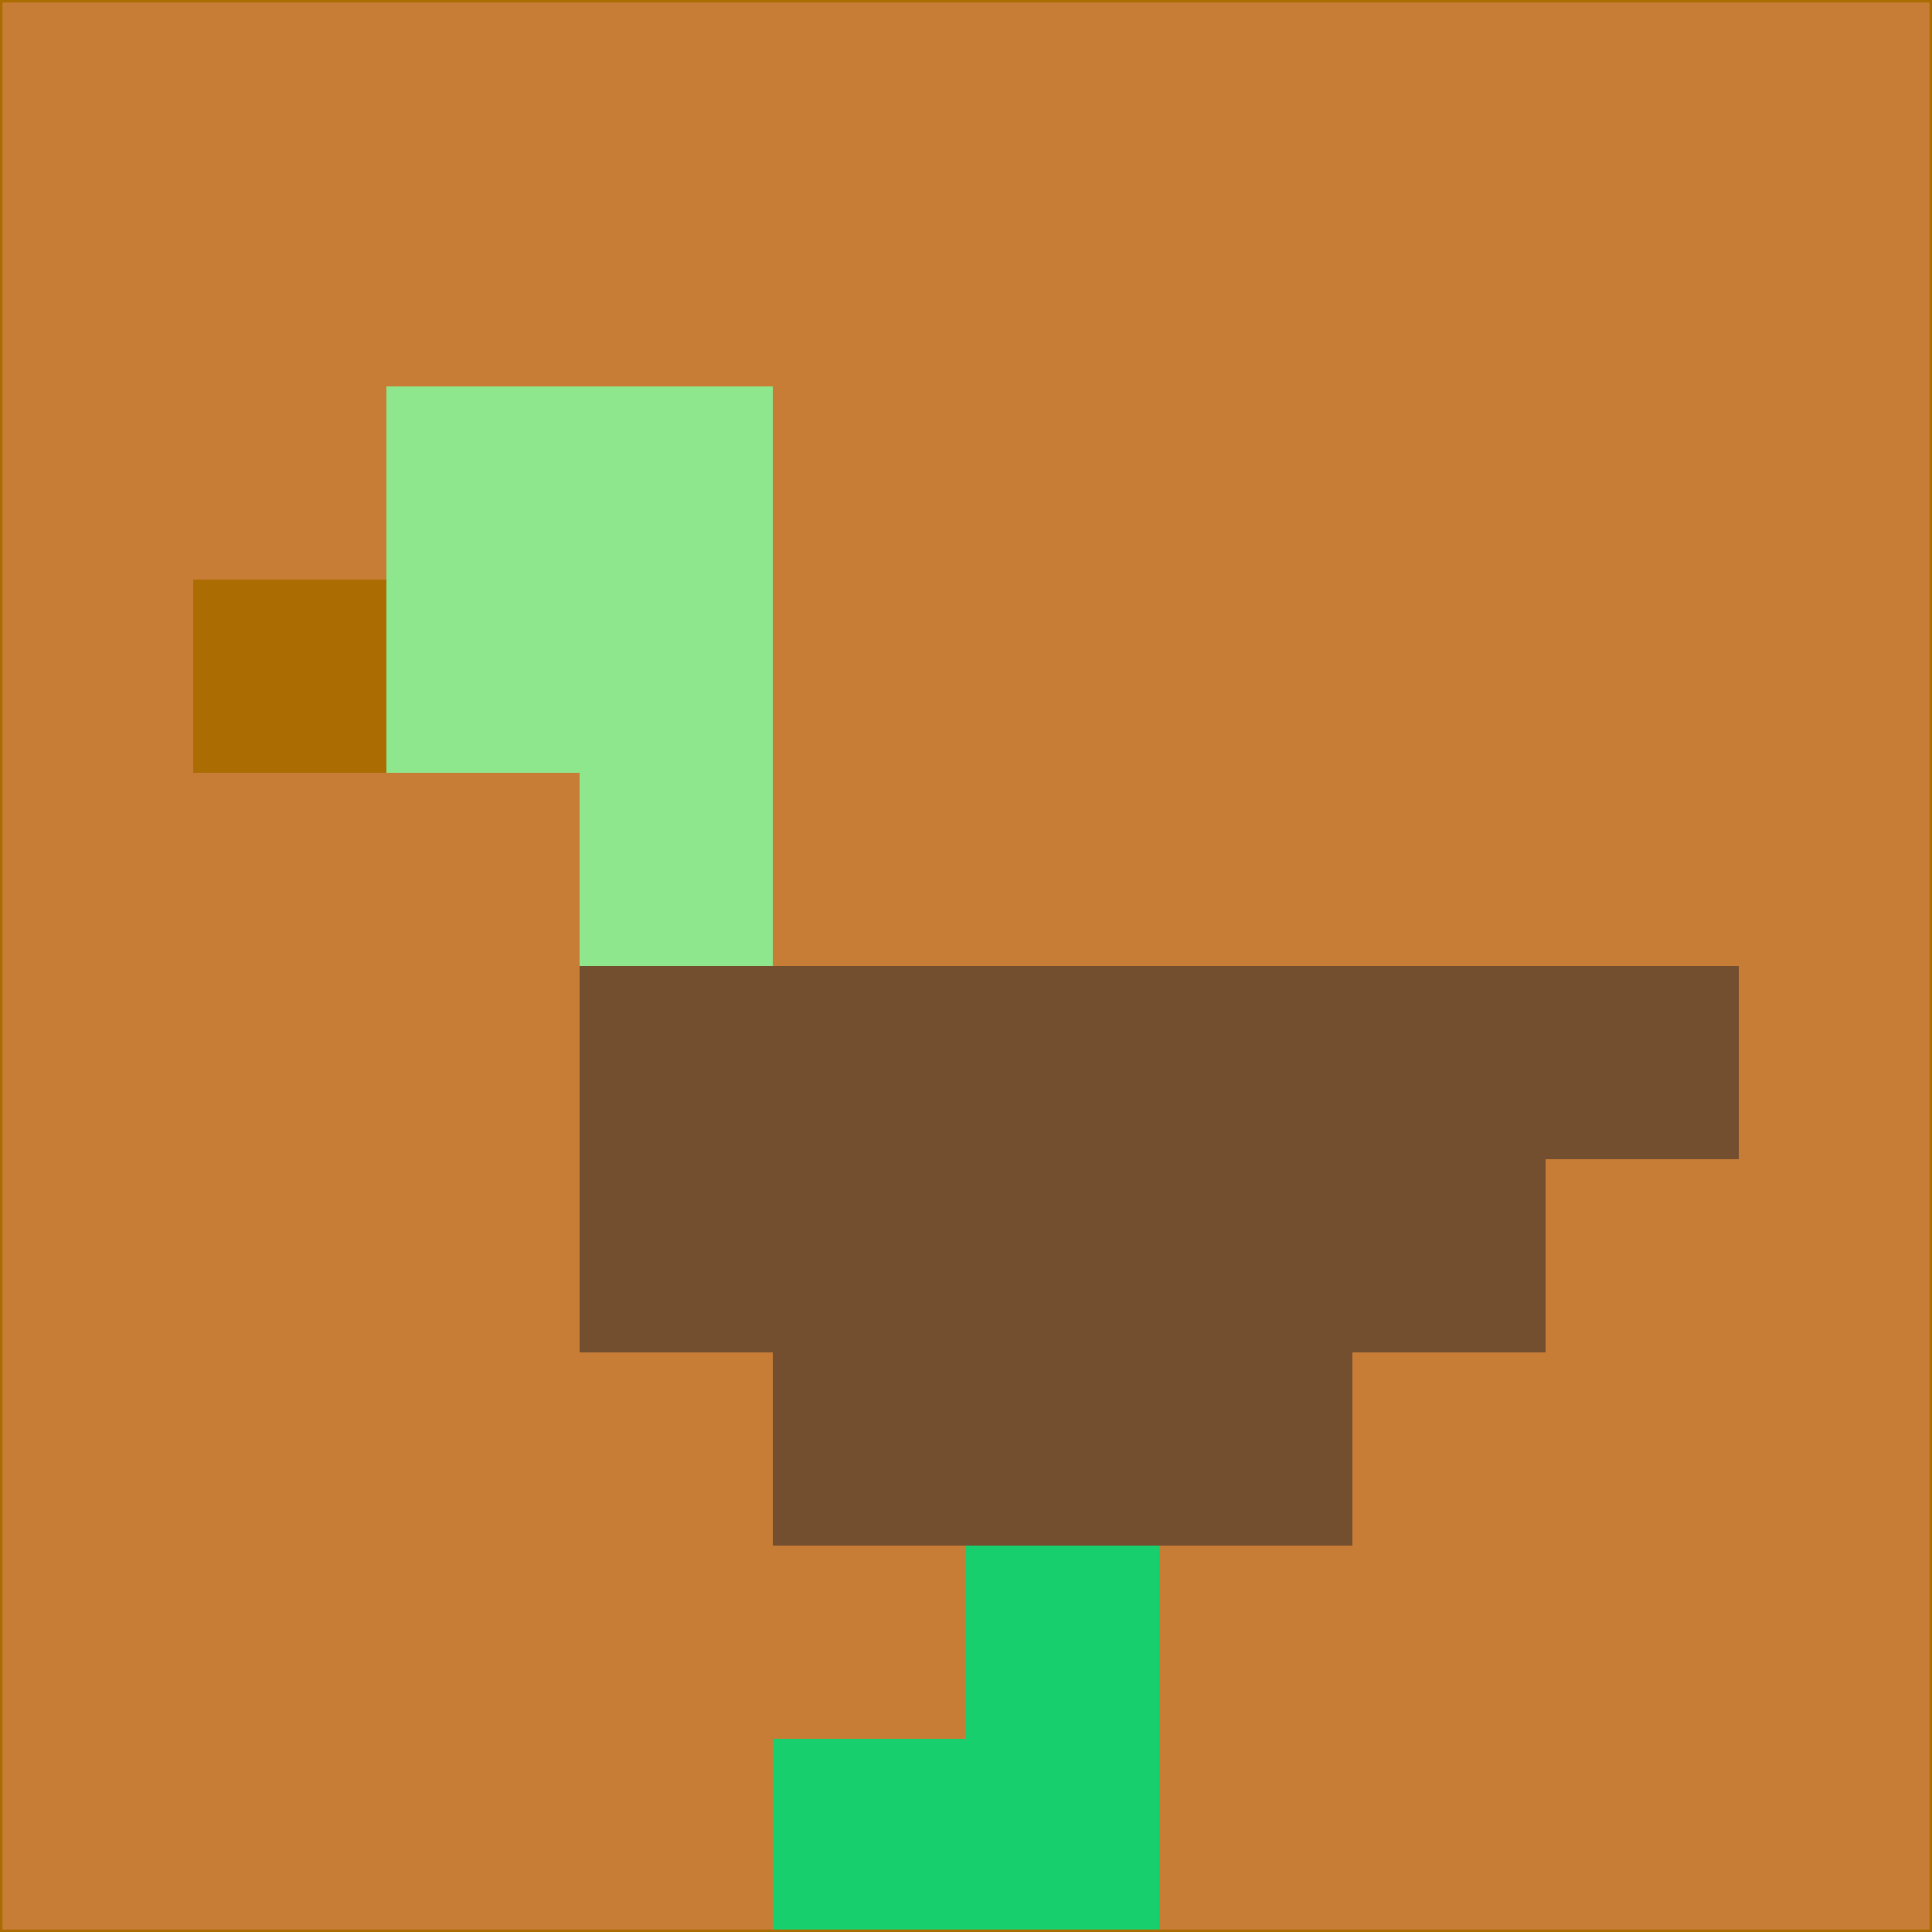 <svg xmlns="http://www.w3.org/2000/svg" version="1.1" width="785" height="785">
  <title>'goose-pfp-694263' by Dmitri Cherniak (Cyberpunk Edition)</title>
  <desc>
    seed=882229
    backgroundColor=#c77d36
    padding=20
    innerPadding=0
    timeout=500
    dimension=1
    border=false
    Save=function(){return n.handleSave()}
    frame=12

    Rendered at 2024-09-15T22:37:00.951Z
    Generated in 1ms
    Modified for Cyberpunk theme with new color scheme
  </desc>
  <defs/>
  <rect width="100%" height="100%" fill="#c77d36"/>
  <g>
    <g id="0-0">
      <rect x="0" y="0" height="785" width="785" fill="#c77d36"/>
      <g>
        <!-- Neon blue -->
        <rect id="0-0-2-2-2-2" x="157" y="157" width="157" height="157" fill="#8fe78d"/>
        <rect id="0-0-3-2-1-4" x="235.5" y="157" width="78.5" height="314" fill="#8fe78d"/>
        <!-- Electric purple -->
        <rect id="0-0-4-5-5-1" x="314" y="392.5" width="392.5" height="78.5" fill="#734f30"/>
        <rect id="0-0-3-5-5-2" x="235.5" y="392.5" width="392.5" height="157" fill="#734f30"/>
        <rect id="0-0-4-5-3-3" x="314" y="392.5" width="235.5" height="235.5" fill="#734f30"/>
        <!-- Neon pink -->
        <rect id="0-0-1-3-1-1" x="78.5" y="235.5" width="78.5" height="78.5" fill="#ab6c02"/>
        <!-- Cyber yellow -->
        <rect id="0-0-5-8-1-2" x="392.5" y="628" width="78.5" height="157" fill="#17cf6d"/>
        <rect id="0-0-4-9-2-1" x="314" y="706.5" width="157" height="78.5" fill="#17cf6d"/>
      </g>
      <rect x="0" y="0" stroke="#ab6c02" stroke-width="2" height="785" width="785" fill="none"/>
    </g>
  </g>
  <script xmlns=""/>
</svg>